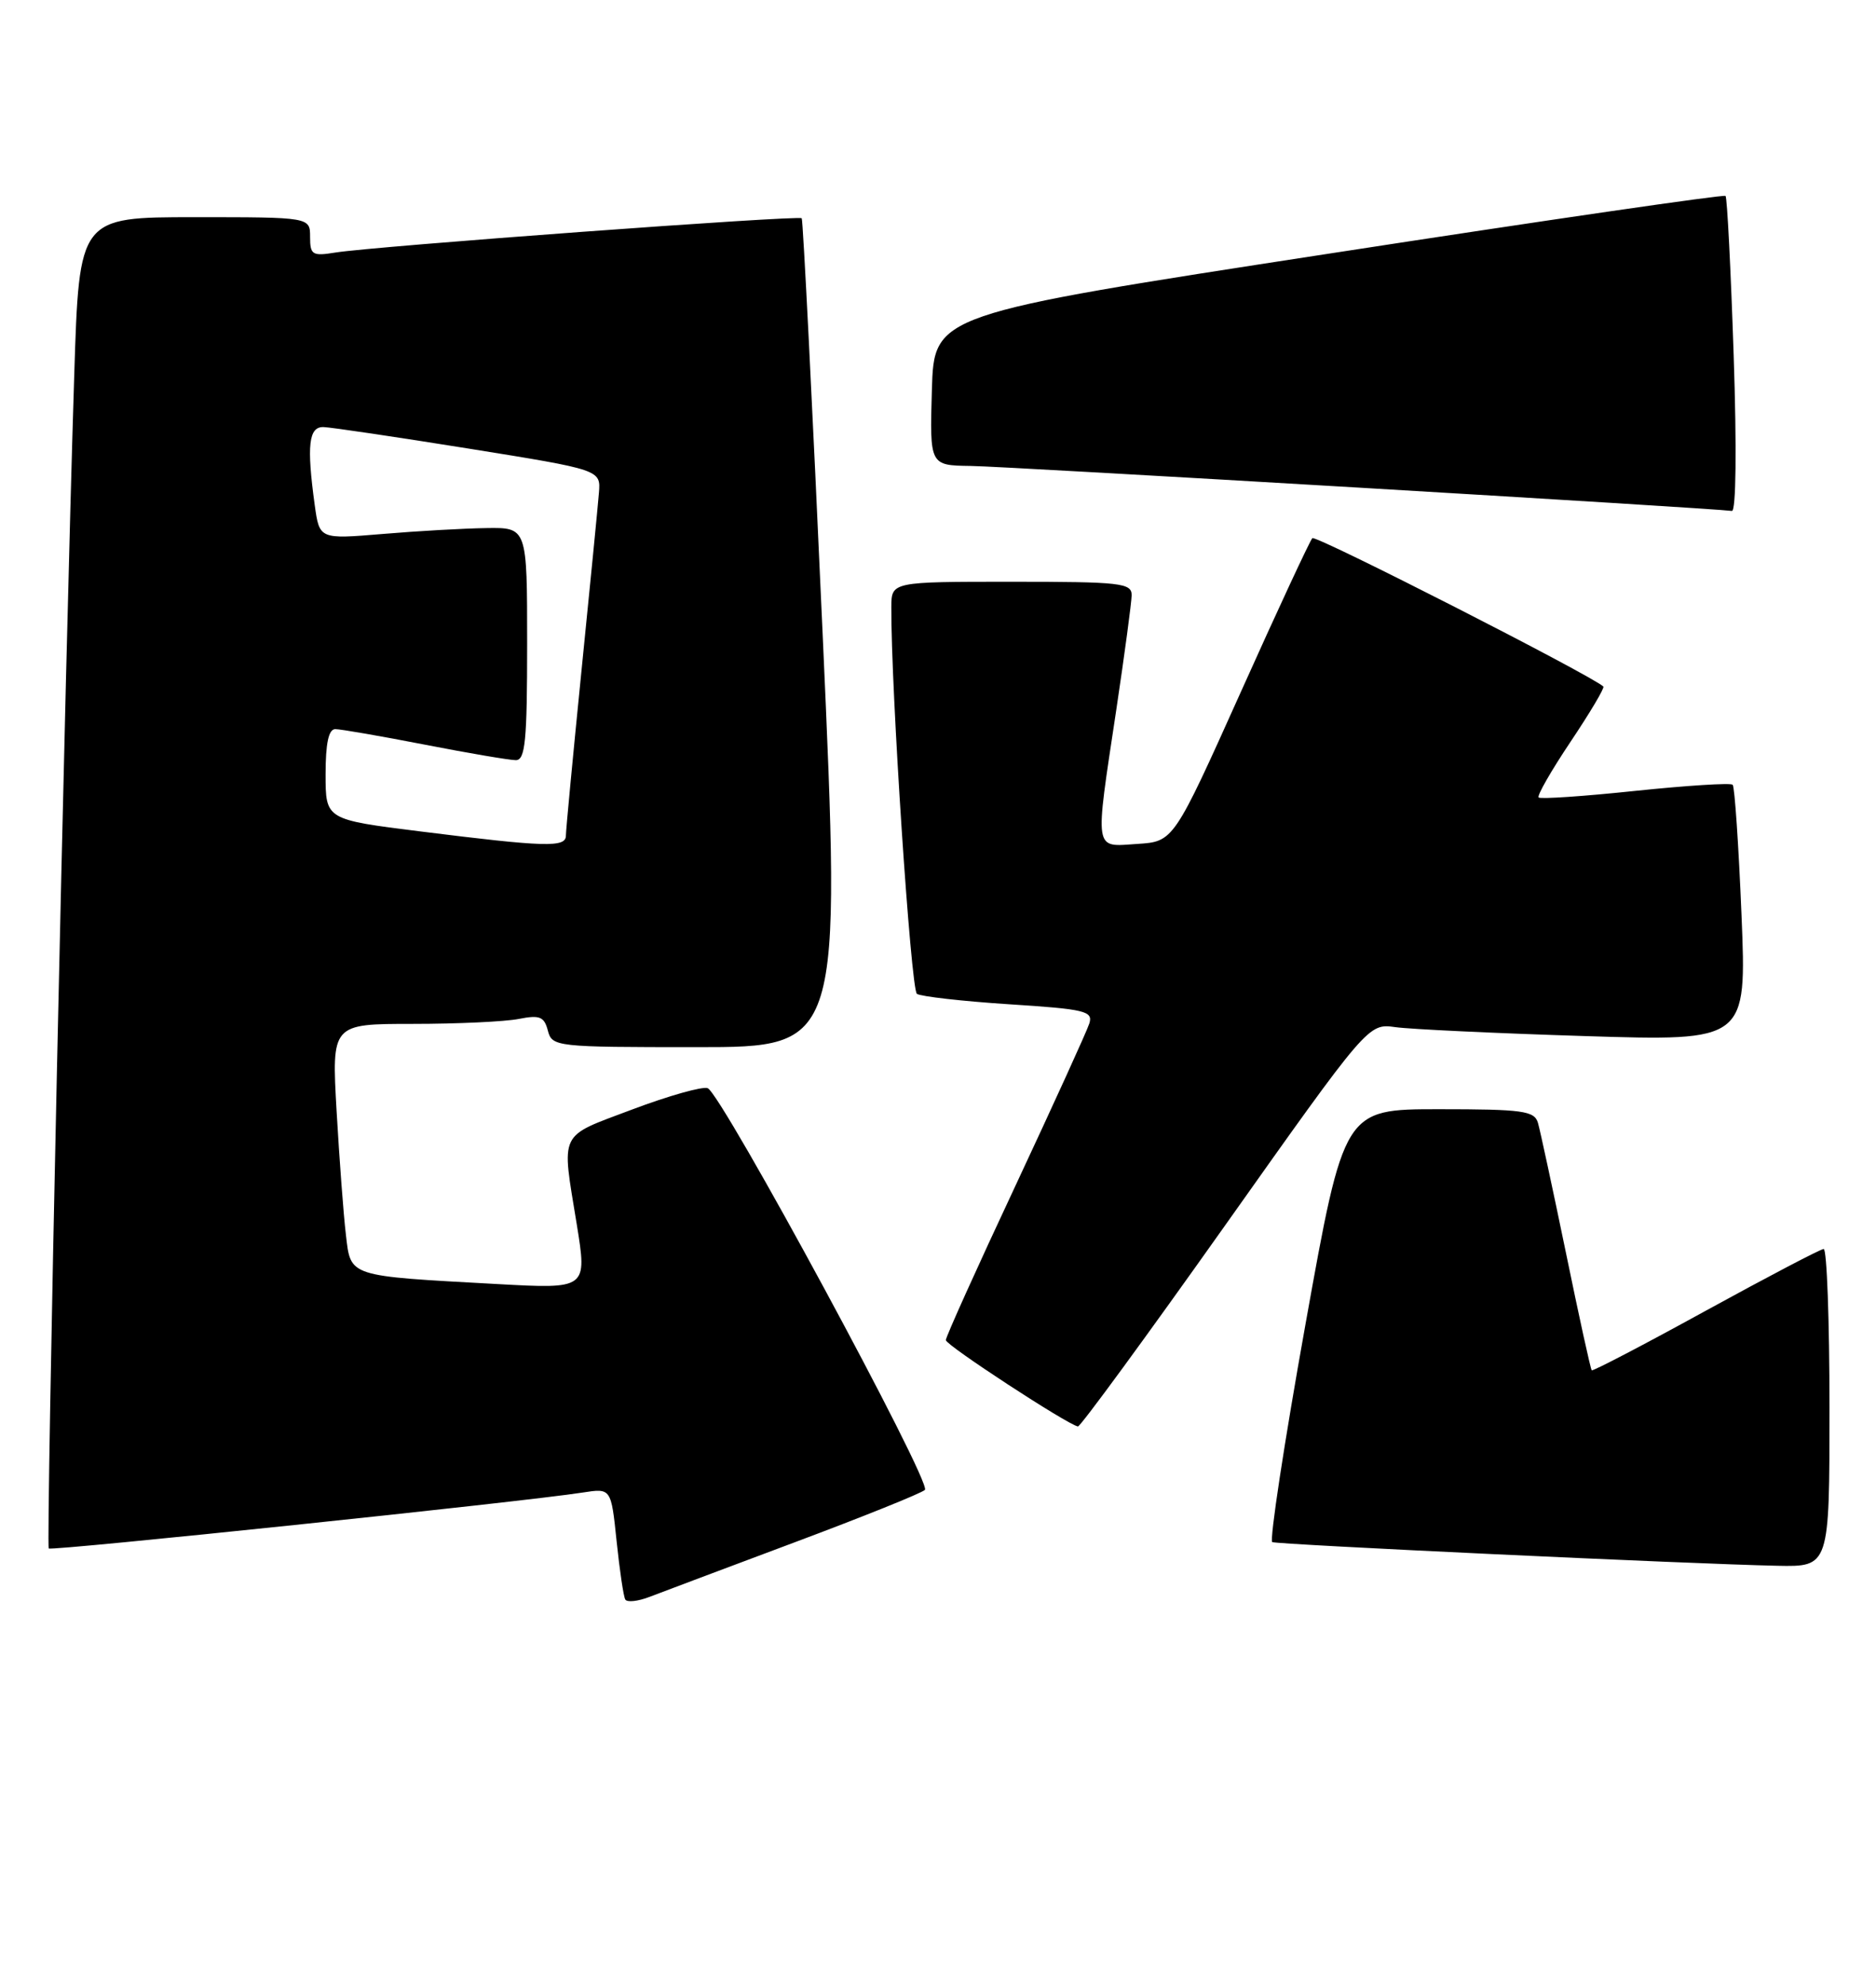 <?xml version="1.0" encoding="UTF-8" standalone="no"?>
<!DOCTYPE svg PUBLIC "-//W3C//DTD SVG 1.1//EN" "http://www.w3.org/Graphics/SVG/1.1/DTD/svg11.dtd" >
<svg xmlns="http://www.w3.org/2000/svg" xmlns:xlink="http://www.w3.org/1999/xlink" version="1.1" viewBox="0 0 242 256">
 <g >
 <path fill="currentColor"
d=" M 102.50 198.84 C 111.30 195.55 118.86 192.51 119.31 192.08 C 120.24 191.16 93.10 141.01 91.29 140.29 C 90.63 140.03 86.24 141.27 81.54 143.04 C 71.95 146.66 72.42 145.68 74.40 157.84 C 75.75 166.18 75.75 166.18 64.13 165.54 C 44.76 164.48 45.26 164.65 44.62 159.18 C 44.31 156.60 43.78 149.44 43.42 143.25 C 42.78 132.00 42.78 132.00 53.27 132.00 C 59.03 132.00 65.18 131.71 66.93 131.36 C 69.62 130.83 70.20 131.06 70.67 132.86 C 71.22 134.95 71.68 135.00 89.87 135.00 C 108.51 135.00 108.51 135.00 106.12 81.75 C 104.81 52.46 103.59 28.34 103.42 28.14 C 103.06 27.72 48.16 31.76 43.25 32.56 C 40.30 33.04 40.00 32.86 40.00 30.55 C 40.00 28.00 40.00 28.00 25.11 28.00 C 10.22 28.00 10.22 28.00 9.58 48.25 C 8.38 85.83 5.92 199.26 6.29 199.63 C 6.64 199.98 67.55 193.61 75.16 192.42 C 78.83 191.85 78.83 191.85 79.54 198.68 C 79.93 202.43 80.43 205.82 80.66 206.21 C 80.89 206.60 82.29 206.45 83.79 205.87 C 85.28 205.30 93.70 202.13 102.50 198.84 Z  M 236.00 181.50 C 236.00 170.22 235.66 161.01 235.25 161.02 C 234.84 161.03 228.00 164.62 220.04 168.98 C 212.09 173.35 205.47 176.80 205.33 176.66 C 205.18 176.52 203.68 169.67 201.99 161.45 C 200.29 153.23 198.67 145.71 198.39 144.75 C 197.93 143.21 196.42 143.00 185.62 143.00 C 173.38 143.00 173.38 143.00 168.40 170.75 C 165.66 186.01 163.74 198.64 164.12 198.81 C 164.89 199.13 218.09 201.63 229.25 201.86 C 236.00 202.00 236.00 202.00 236.00 181.50 Z  M 158.05 157.96 C 176.50 131.93 176.50 131.93 180.00 132.42 C 181.93 132.69 192.91 133.21 204.41 133.57 C 225.32 134.23 225.32 134.23 224.65 117.94 C 224.28 108.98 223.77 101.43 223.51 101.17 C 223.25 100.91 217.60 101.27 210.96 101.96 C 204.32 102.66 198.70 103.04 198.48 102.81 C 198.25 102.58 200.11 99.34 202.61 95.61 C 205.11 91.88 207.01 88.68 206.83 88.51 C 205.35 87.10 169.73 68.94 169.29 69.38 C 168.98 69.69 164.82 78.62 160.06 89.22 C 151.39 108.50 151.39 108.50 146.70 108.80 C 141.06 109.17 141.20 110.10 144.00 91.50 C 145.07 84.35 145.96 77.71 145.98 76.75 C 146.00 75.16 144.60 75.00 130.50 75.00 C 115.00 75.00 115.00 75.00 114.98 78.25 C 114.92 88.73 117.50 127.60 118.28 128.13 C 118.80 128.47 124.14 129.08 130.15 129.47 C 140.00 130.10 141.02 130.35 140.52 131.95 C 140.21 132.93 135.91 142.35 130.98 152.89 C 126.04 163.42 122.00 172.37 122.01 172.77 C 122.01 173.42 137.69 183.66 139.05 183.90 C 139.35 183.96 147.90 172.28 158.05 157.96 Z  M 223.64 45.82 C 223.27 34.72 222.80 25.46 222.59 25.26 C 222.38 25.05 199.33 28.40 171.36 32.71 C 120.50 40.53 120.50 40.53 120.21 50.27 C 119.93 60.00 119.93 60.00 125.21 60.07 C 129.78 60.12 220.92 65.51 223.41 65.87 C 223.95 65.95 224.04 57.76 223.64 45.82 Z  M 54.25 107.19 C 42.00 105.66 42.00 105.66 42.00 99.83 C 42.00 95.83 42.39 94.00 43.25 94.00 C 43.94 94.00 49.13 94.90 54.79 96.00 C 60.44 97.10 65.73 98.00 66.54 98.00 C 67.76 98.00 68.00 95.51 68.00 83.00 C 68.00 68.00 68.00 68.00 62.75 68.08 C 59.86 68.12 53.83 68.46 49.35 68.84 C 41.21 69.52 41.21 69.52 40.60 65.12 C 39.54 57.40 39.82 54.99 41.75 55.06 C 42.71 55.09 51.15 56.34 60.50 57.84 C 77.50 60.57 77.50 60.57 77.26 63.53 C 77.13 65.17 76.12 75.49 75.01 86.47 C 73.91 97.45 73.00 107.02 73.00 107.72 C 73.00 109.29 70.41 109.21 54.25 107.19 Z "/>
</g>
</svg>
